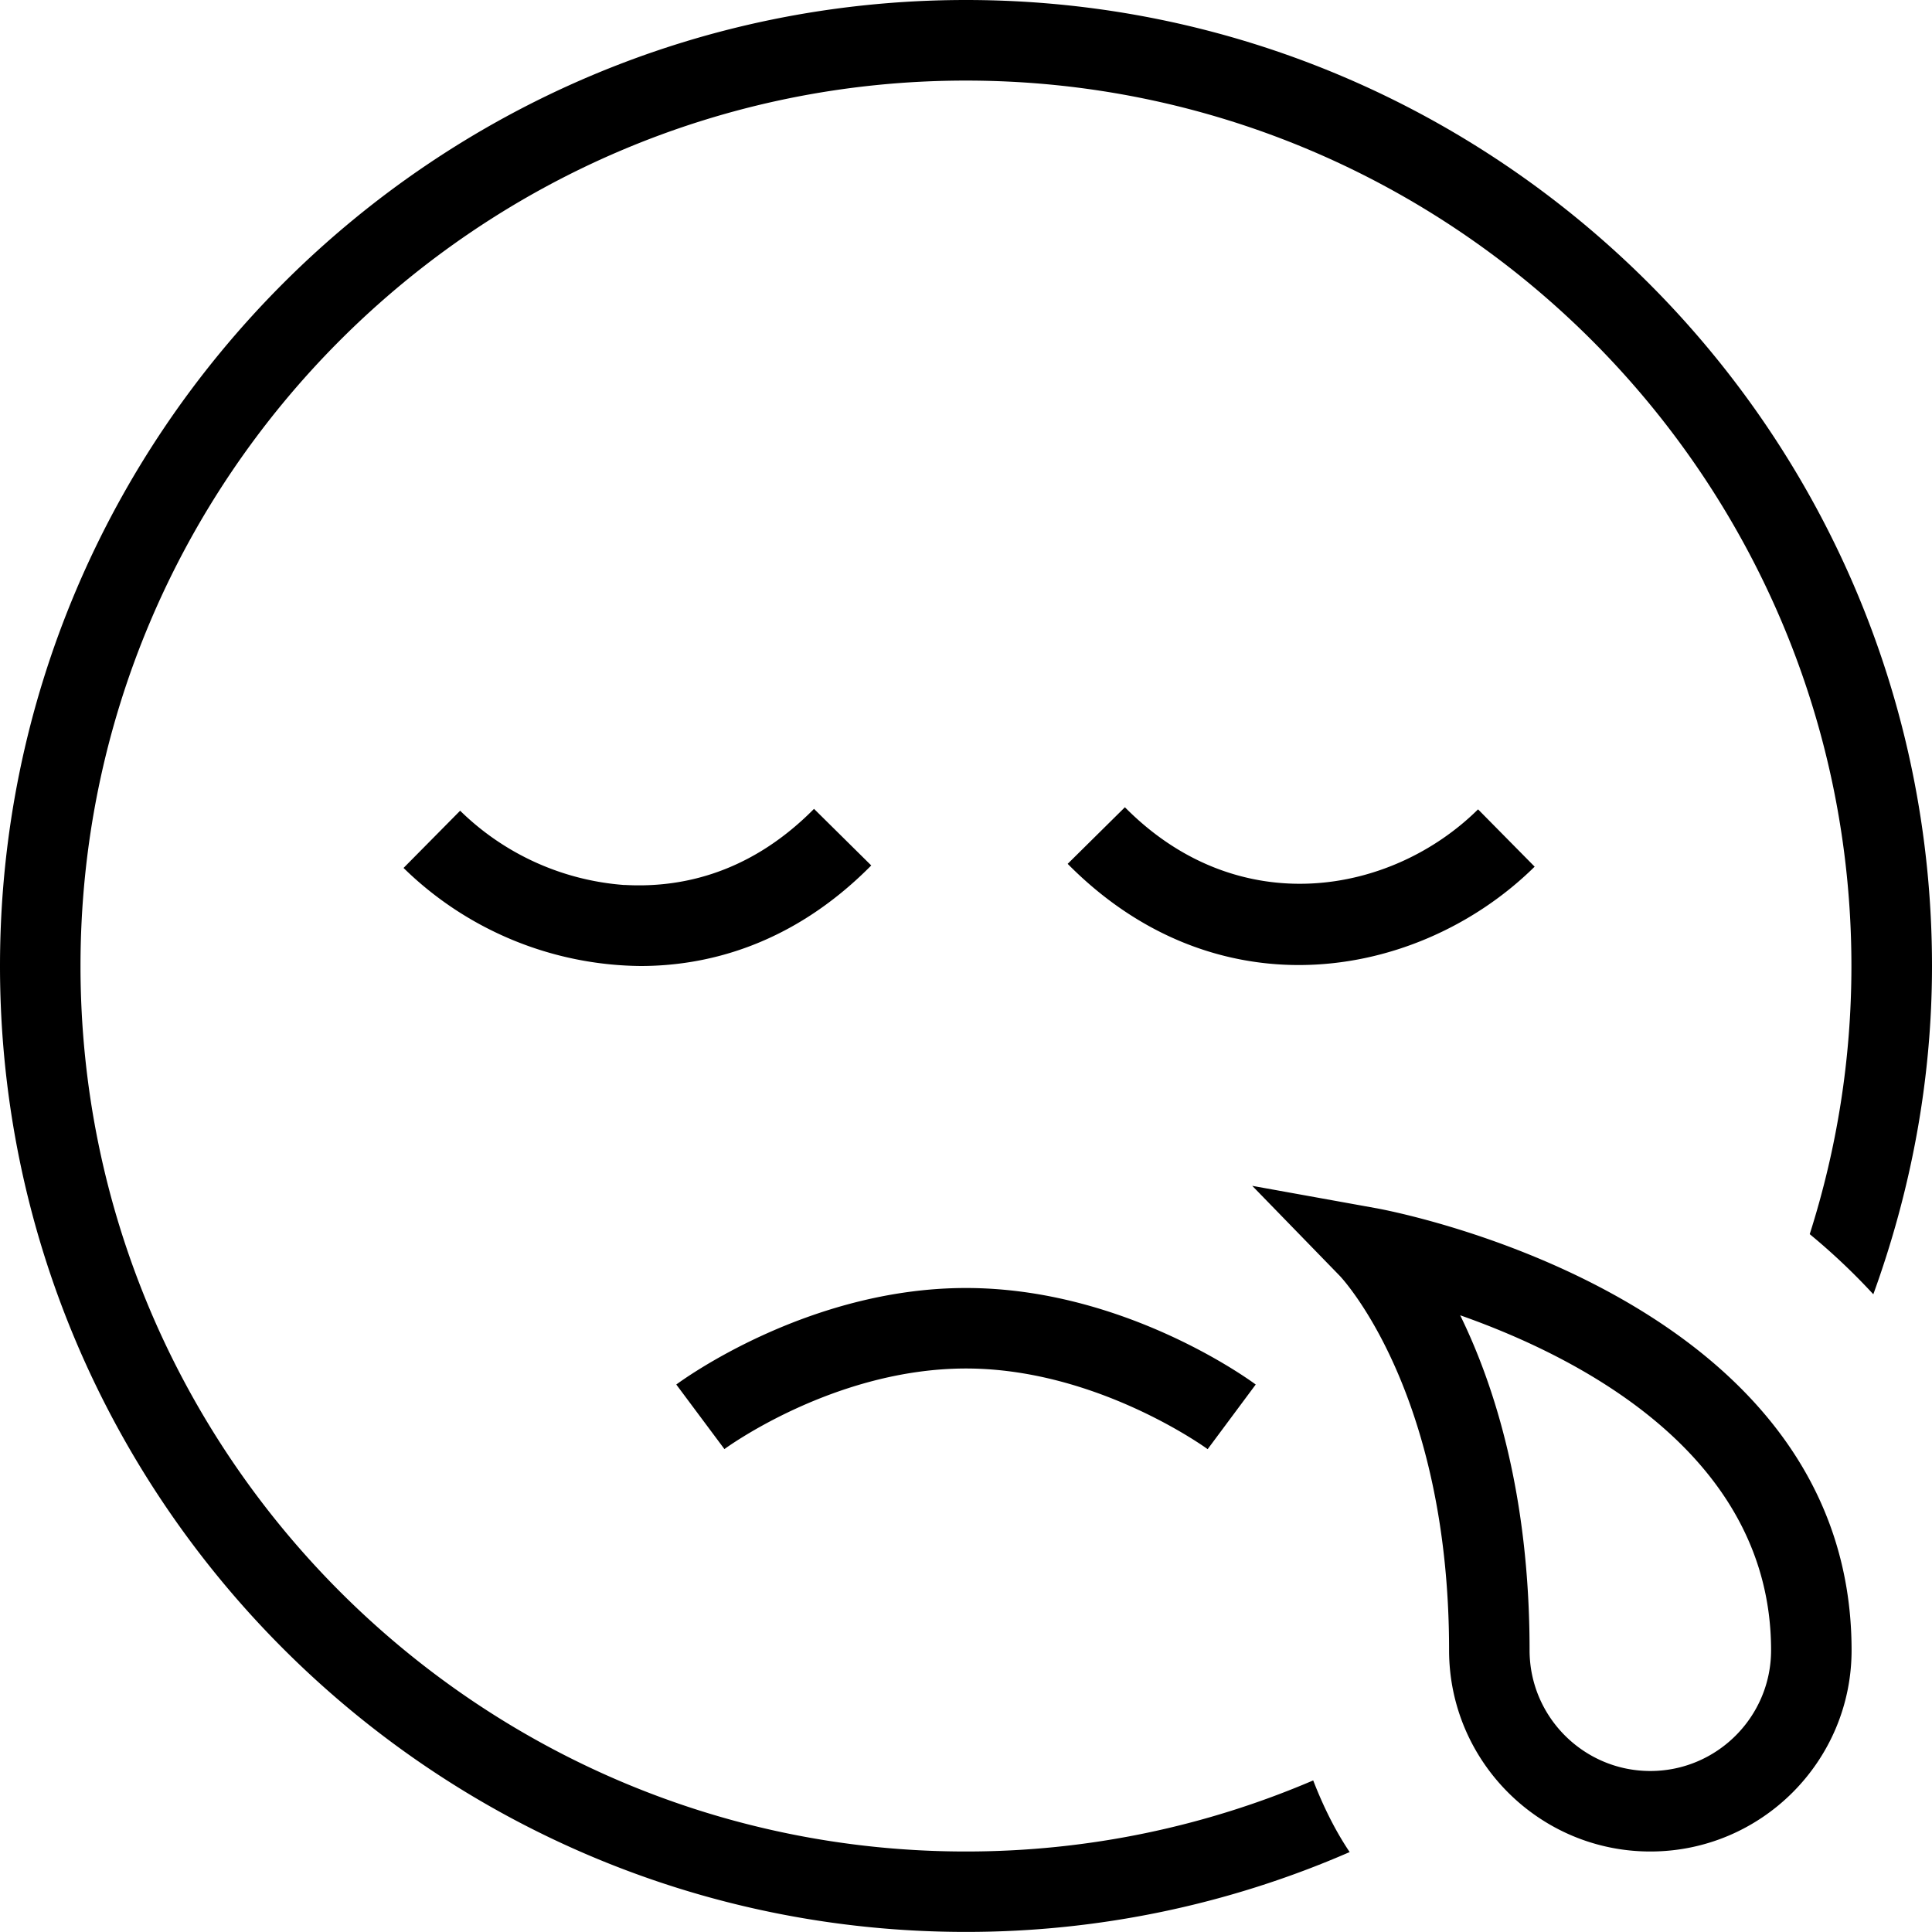 <svg xmlns="http://www.w3.org/2000/svg" width="512" height="512" data-name="Layer 1" viewBox="0 0 24 24"><path d="M24 12c0 1.433-.266 2.802-.729 4.078a7.954 7.954 0 0 0-.79-.747c.335-1.051.518-2.169.518-3.33 0-6.065-4.935-11-11-11S1 5.935 1 12s4.935 11 11 11c1.53 0 2.988-.316 4.313-.883.122.314.268.615.453.89a11.915 11.915 0 0 1-4.766.992C5.383 24 0 18.617 0 12S5.383 0 12 0s12 5.383 12 12Zm-12 5c1.626 0 2.988.992 3.002 1.002l.597-.803C15.533 17.15 13.966 16 12 16s-3.532 1.15-3.599 1.199l.598.802C9.013 17.991 10.362 17 12 17Zm-4.243-6.006a3.257 3.257 0 0 1-2.041-.923l-.703.711A4.264 4.264 0 0 0 7.957 12c.799 0 1.87-.242 2.866-1.249l-.711-.703c-.846.855-1.74.98-2.354.945Zm11.307-.228-.703-.712c-1.07 1.058-2.971 1.406-4.387-.026l-.711.703c.876.886 1.893 1.257 2.871 1.257 1.112 0 2.177-.479 2.93-1.222Zm3.937 9.734c0 1.378-1.121 2.5-2.5 2.5s-2.5-1.122-2.5-2.5c0-3.217-1.343-4.635-1.356-4.649l-1.089-1.12 1.535.277c.241.043 5.91 1.125 5.91 5.492Zm-1 0c0-2.415-2.356-3.631-3.862-4.161.425.868.862 2.231.862 4.161 0 .827.673 1.5 1.5 1.5s1.5-.673 1.5-1.5Z"/></svg>